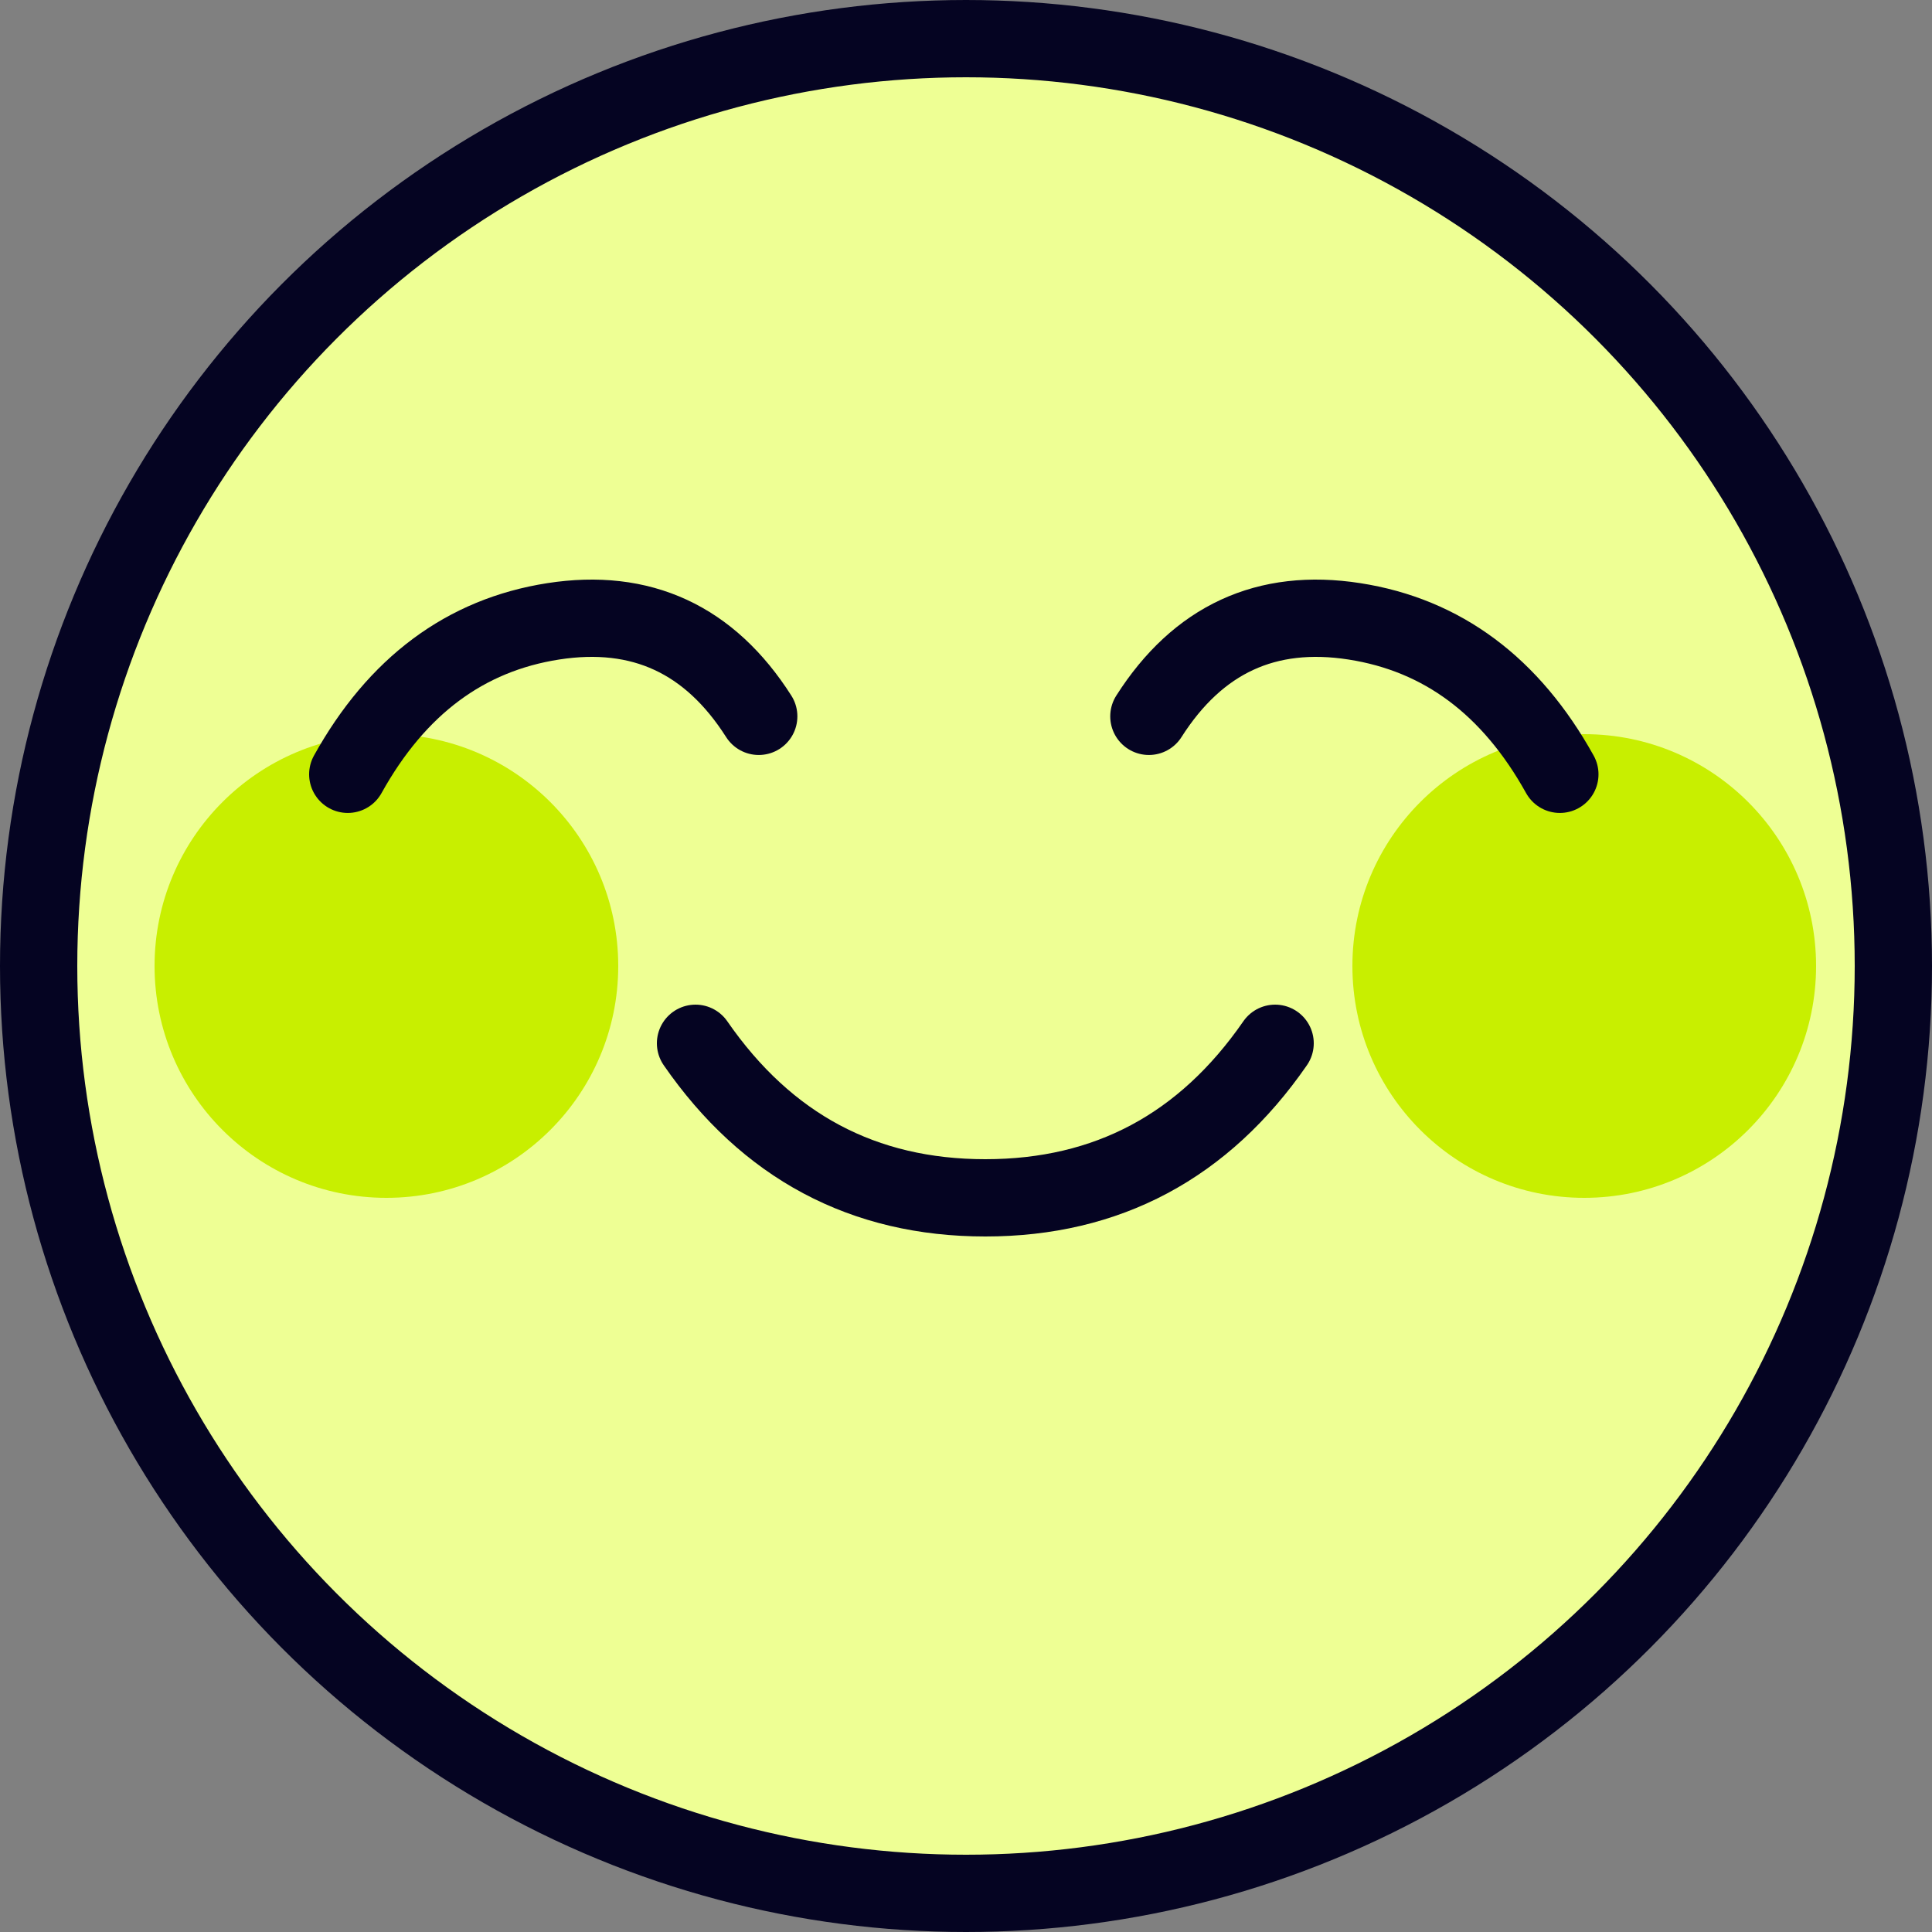 <?xml version="1.0" encoding="UTF-8"?>
<svg width="50px" height="50px" viewBox="0 0 50 50" version="1.1" xmlns="http://www.w3.org/2000/svg" xmlns:xlink="http://www.w3.org/1999/xlink">
    <rect x="0" y="0" width="50" height="50" fill="#808080" stroke="none"/>
    <!-- Generator: Sketch 61.2 (89653) - https://sketch.com -->
    <title>Smiley - Lime</title>
    <desc>Created with Sketch.</desc>
    <g id="Smiley---Lime" stroke="none" stroke-width="1" fill="none" fill-rule="evenodd">
        <circle id="Oval" stroke="#050422" stroke-width="2" fill="#EEFF94" cx="25" cy="25" r="24"></circle>
        <g id="Group-2" transform="translate(4, 19)" fill="#C8EF00">
            <circle id="Oval" cx="6" cy="6" r="6"></circle>
            <circle id="Oval" cx="37" cy="6" r="6"></circle>
        </g>
        <g id="Group" transform="translate(9, 16)" stroke="#050422" stroke-linecap="round" stroke-linejoin="round" stroke-width="2">
            <path d="M0,4.039 C1.269,1.754 3.042,0.434 5.318,0.08 C7.595,-0.274 9.367,0.546 10.636,2.539" id="Path-15"></path>
            <path d="M20.733,4.039 C22.002,1.754 23.774,0.434 26.051,0.08 C28.327,-0.274 30.1,0.546 31.369,2.539" id="Path-15" transform="translate(26.051, 2.019) scale(-1, 1) translate(-26.051, -2.019) "></path>
        </g>
        <path d="M18,27 C19.845,29.667 22.345,31 25.5,31 C28.655,31 31.155,29.667 33,27" id="Path-16" stroke="#050422" stroke-width="2" stroke-linecap="round" stroke-linejoin="round"></path>
    </g>
</svg>